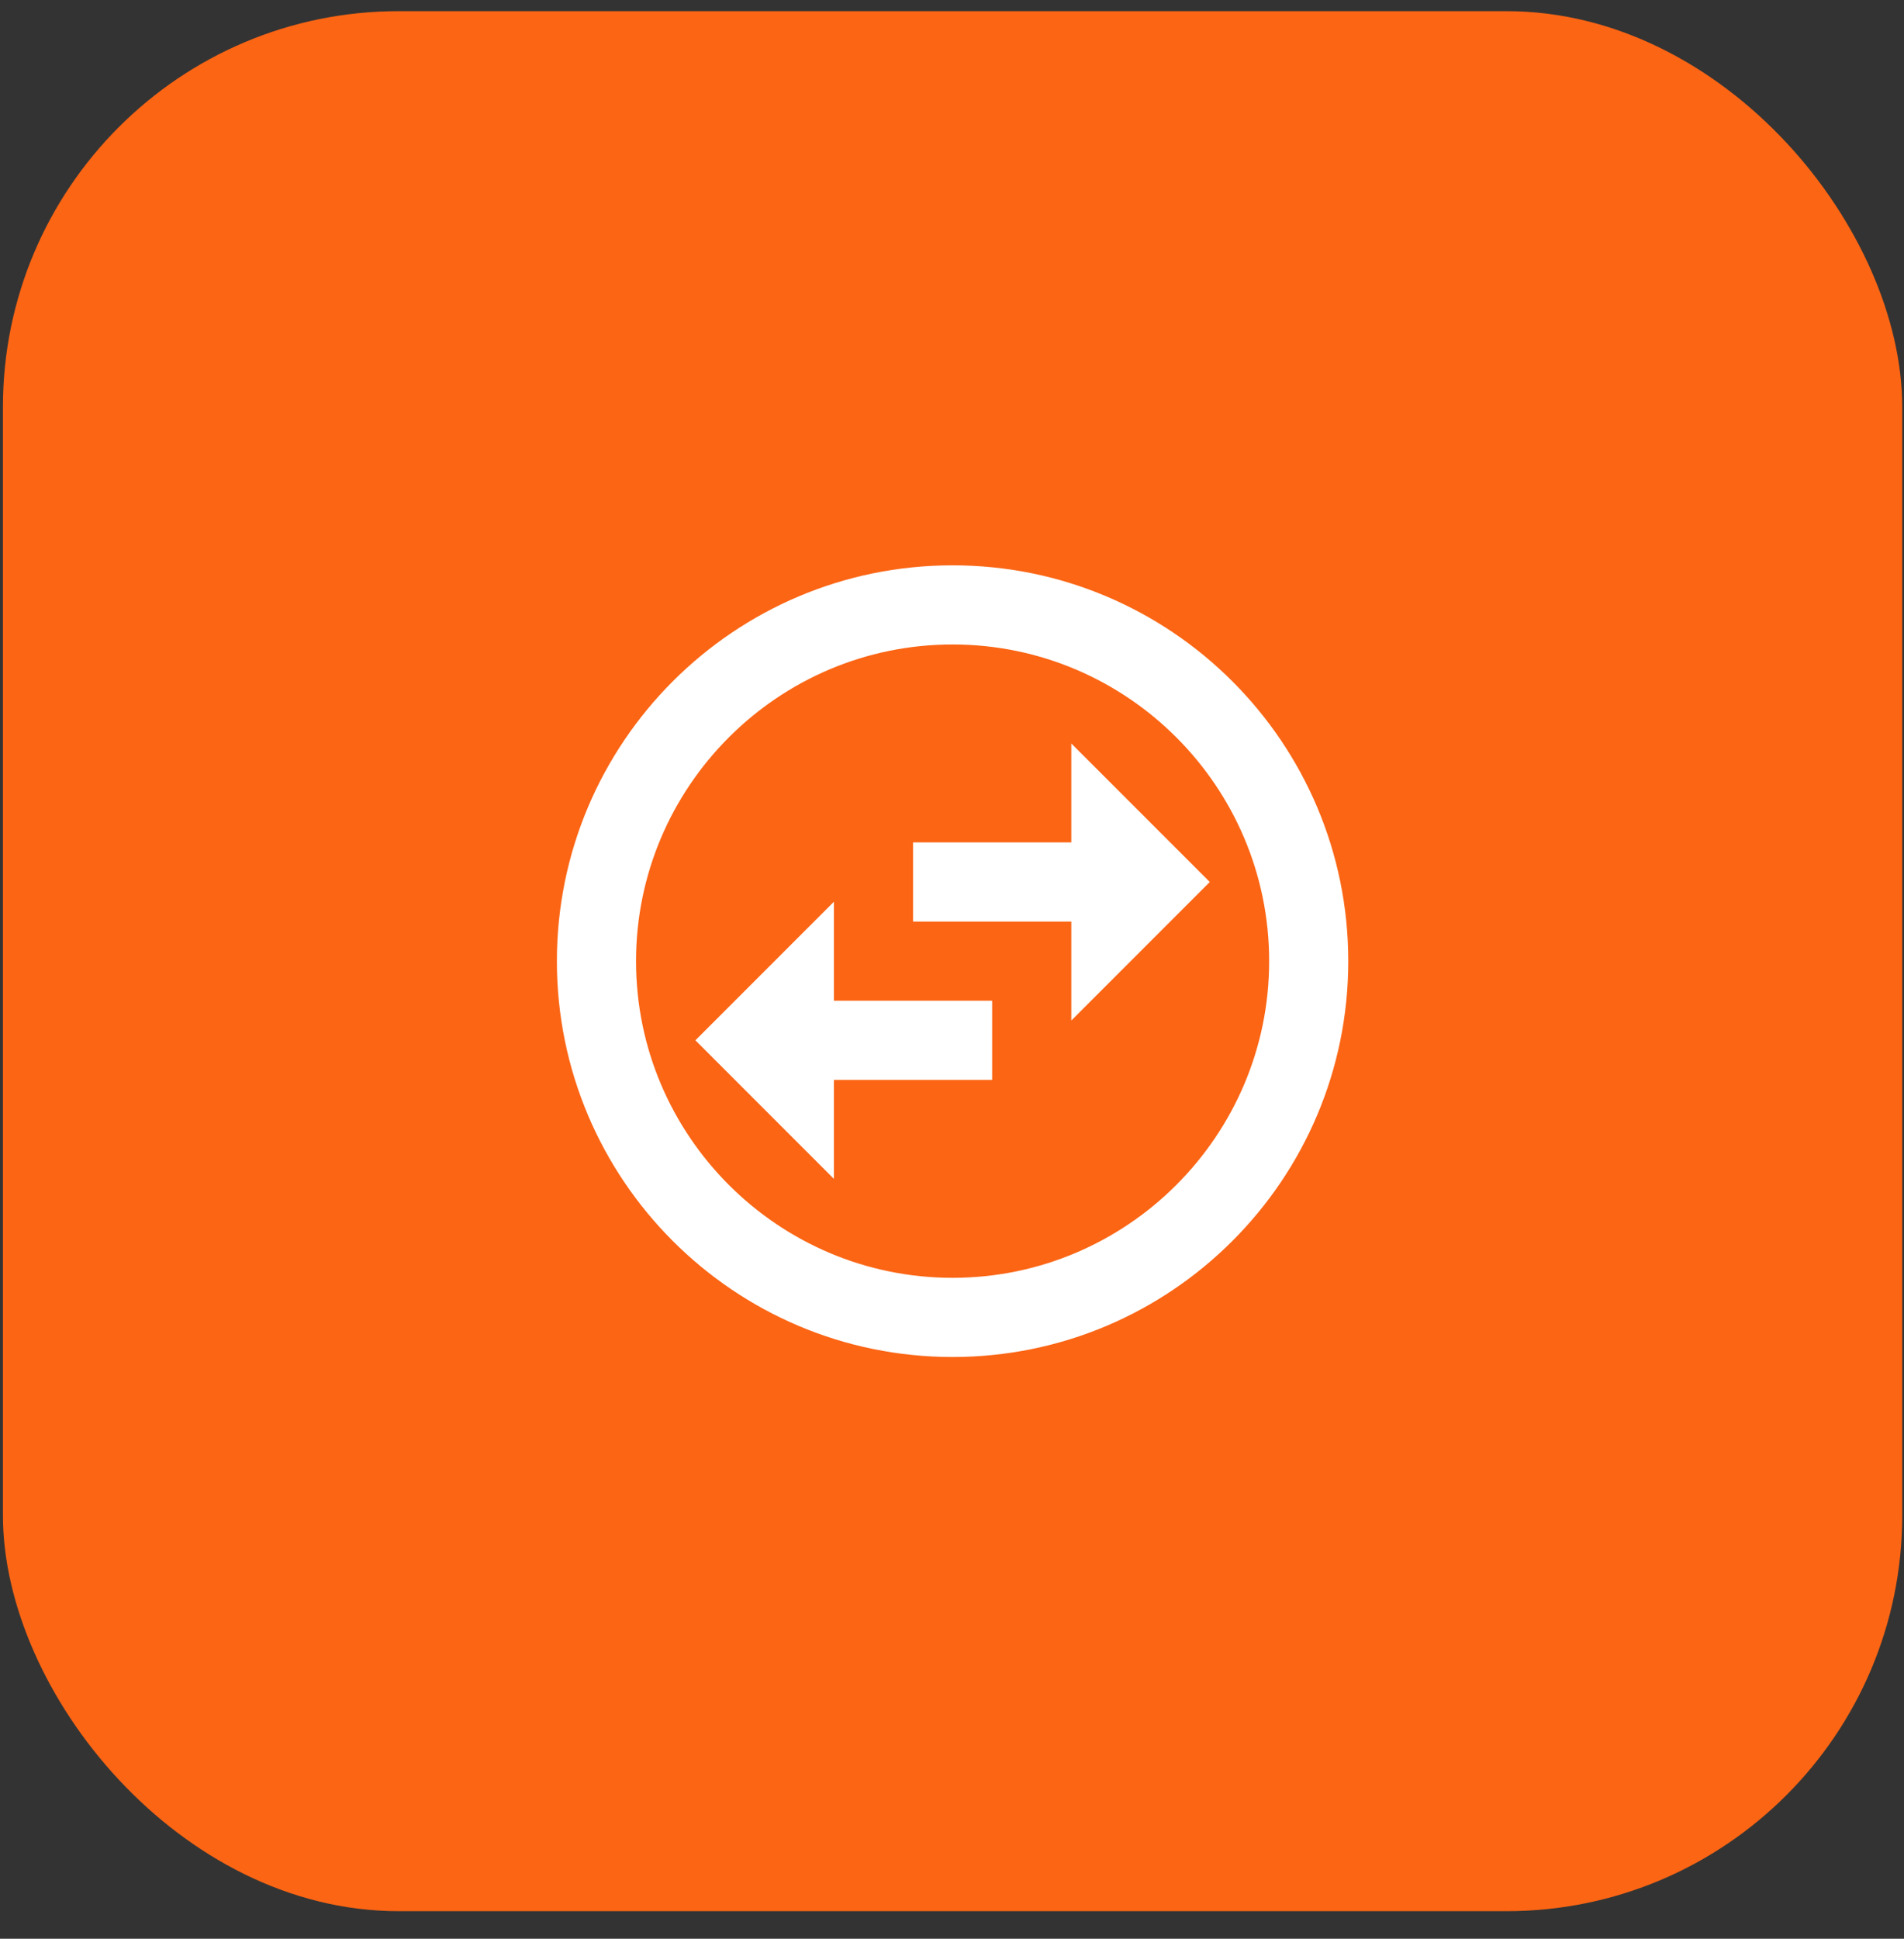 <svg width="56" height="57" viewBox="0 0 56 57" fill="none" xmlns="http://www.w3.org/2000/svg">
<rect x="0" y="0" width="56" height="57" fill="#333333" stroke="none"/>
<rect x="0.086" y="0.328" width="55.862" height="55.862" rx="11.638" fill="#FB6514"/>
<g clip-path="url(#clip0_1686_8780)">
<path d="M28.017 16.621C21.593 16.621 16.379 21.834 16.379 28.259C16.379 34.683 21.593 39.897 28.017 39.897C34.441 39.897 39.655 34.683 39.655 28.259C39.655 21.834 34.441 16.621 28.017 16.621ZM28.017 37.569C22.885 37.569 18.707 33.391 18.707 28.259C18.707 23.126 22.885 18.948 28.017 18.948C33.15 18.948 37.328 23.126 37.328 28.259C37.328 33.391 33.15 37.569 28.017 37.569ZM31.509 21.858V24.767H26.854V27.095H31.509V30.004L35.582 25.931L31.509 21.858ZM24.526 26.513L20.453 30.586L24.526 34.659V31.75H29.181V29.422H24.526V26.513Z" fill="white"/>
</g>
<defs>
<clipPath id="clip0_1686_8780">
<rect width="27.931" height="27.931" fill="white" transform="translate(14.052 14.293)"/>
</clipPath>
</defs>
</svg>
